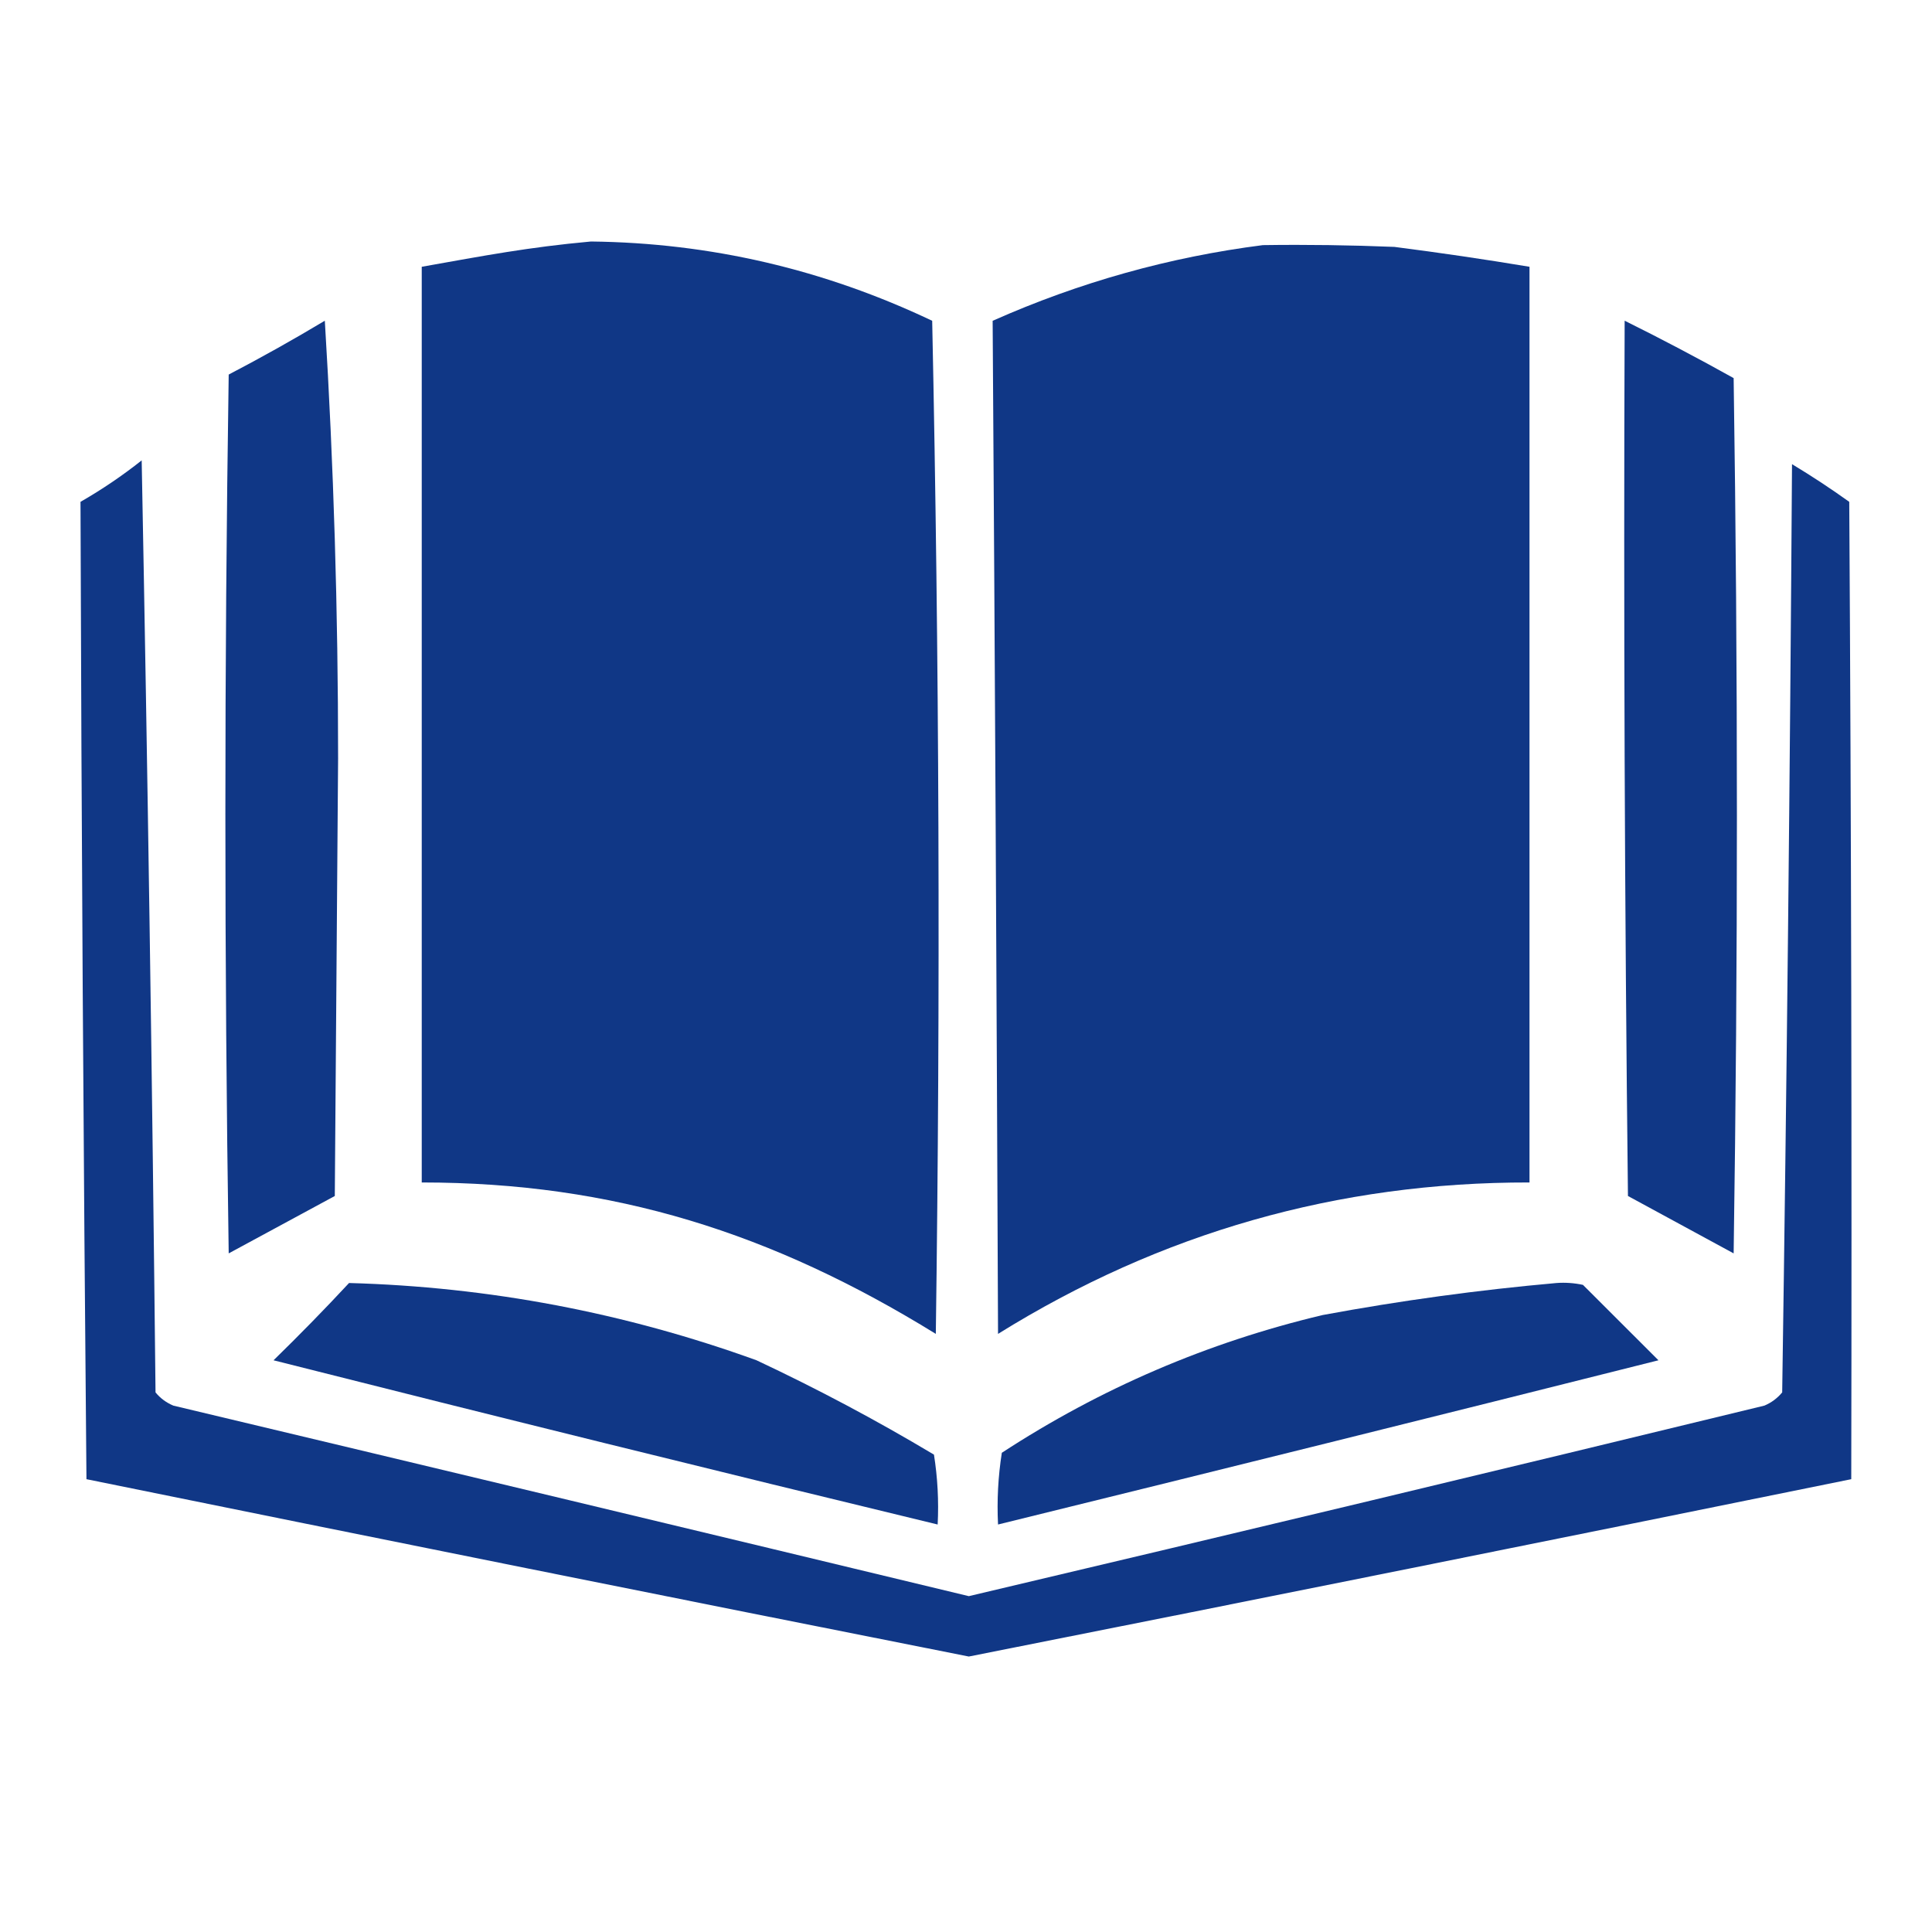 <svg width="24" height="24" viewBox="0 0 24 24" fill="none" xmlns="http://www.w3.org/2000/svg">
<g opacity="0.958">
<path fill-rule="evenodd" clip-rule="evenodd" d="M7.341 3C8.823 3.017 10.236 3.346 11.58 3.985C11.668 8.18 11.683 12.375 11.625 16.57C9.593 15.316 7.624 14.689 5.239 14.689C5.239 10.897 5.239 7.105 5.239 3.314C6.021 3.175 6.562 3.071 7.341 3Z" fill="#062F81"/>
<path fill-rule="evenodd" clip-rule="evenodd" d="M15.688 3.045C16.233 3.037 16.777 3.045 17.322 3.067C17.883 3.139 18.442 3.221 19 3.314C19 7.105 19 10.897 19 14.689C16.62 14.685 14.42 15.312 12.398 16.57C12.381 12.375 12.359 8.18 12.331 3.985C13.409 3.506 14.528 3.193 15.688 3.045Z" fill="#062F81"/>
<path fill-rule="evenodd" clip-rule="evenodd" d="M4.035 3.984C4.145 5.781 4.2 7.594 4.2 9.421C4.186 11.233 4.173 13.045 4.159 14.857C3.72 15.095 3.28 15.333 2.841 15.57C2.786 11.931 2.786 8.292 2.841 4.653C3.256 4.436 3.654 4.213 4.035 3.984Z" fill="#062F81"/>
<path fill-rule="evenodd" clip-rule="evenodd" d="M20.182 3.984C20.644 4.213 21.095 4.451 21.536 4.697C21.59 8.322 21.59 11.946 21.536 15.57C21.098 15.333 20.66 15.095 20.223 14.857C20.182 11.233 20.168 7.609 20.182 3.984Z" fill="#062F81"/>
<path fill-rule="evenodd" clip-rule="evenodd" d="M1.76 5.719C1.834 9.566 1.891 13.425 1.932 17.297C1.991 17.369 2.065 17.424 2.153 17.461C5.448 18.246 8.742 19.035 12.035 19.828C15.333 19.05 18.627 18.261 21.918 17.461C22.006 17.424 22.079 17.369 22.139 17.297C22.196 13.457 22.236 9.613 22.261 5.766C22.505 5.913 22.742 6.069 22.972 6.234C22.997 10.281 23.005 14.328 22.997 18.375C19.345 19.118 15.691 19.853 12.035 20.578C8.379 19.853 4.725 19.118 1.074 18.375C1.037 14.328 1.012 10.281 1 6.234C1.27 6.079 1.523 5.907 1.76 5.719Z" fill="#062F81"/>
<path fill-rule="evenodd" clip-rule="evenodd" d="M4.336 15.938C6.077 15.986 7.764 16.307 9.398 16.898C10.154 17.253 10.888 17.643 11.602 18.07C11.647 18.355 11.663 18.644 11.648 18.938C8.896 18.273 6.146 17.593 3.398 16.898C3.72 16.584 4.033 16.264 4.336 15.938Z" fill="#062F81"/>
<path fill-rule="evenodd" clip-rule="evenodd" d="M19.336 15.938C19.446 15.93 19.556 15.938 19.664 15.961C19.977 16.273 20.289 16.586 20.602 16.898C17.868 17.586 15.134 18.265 12.398 18.938C12.383 18.639 12.399 18.342 12.445 18.047C13.671 17.247 14.999 16.676 16.43 16.336C17.399 16.156 18.368 16.024 19.336 15.938Z" fill="#062F81"/>
</g>
</svg>
